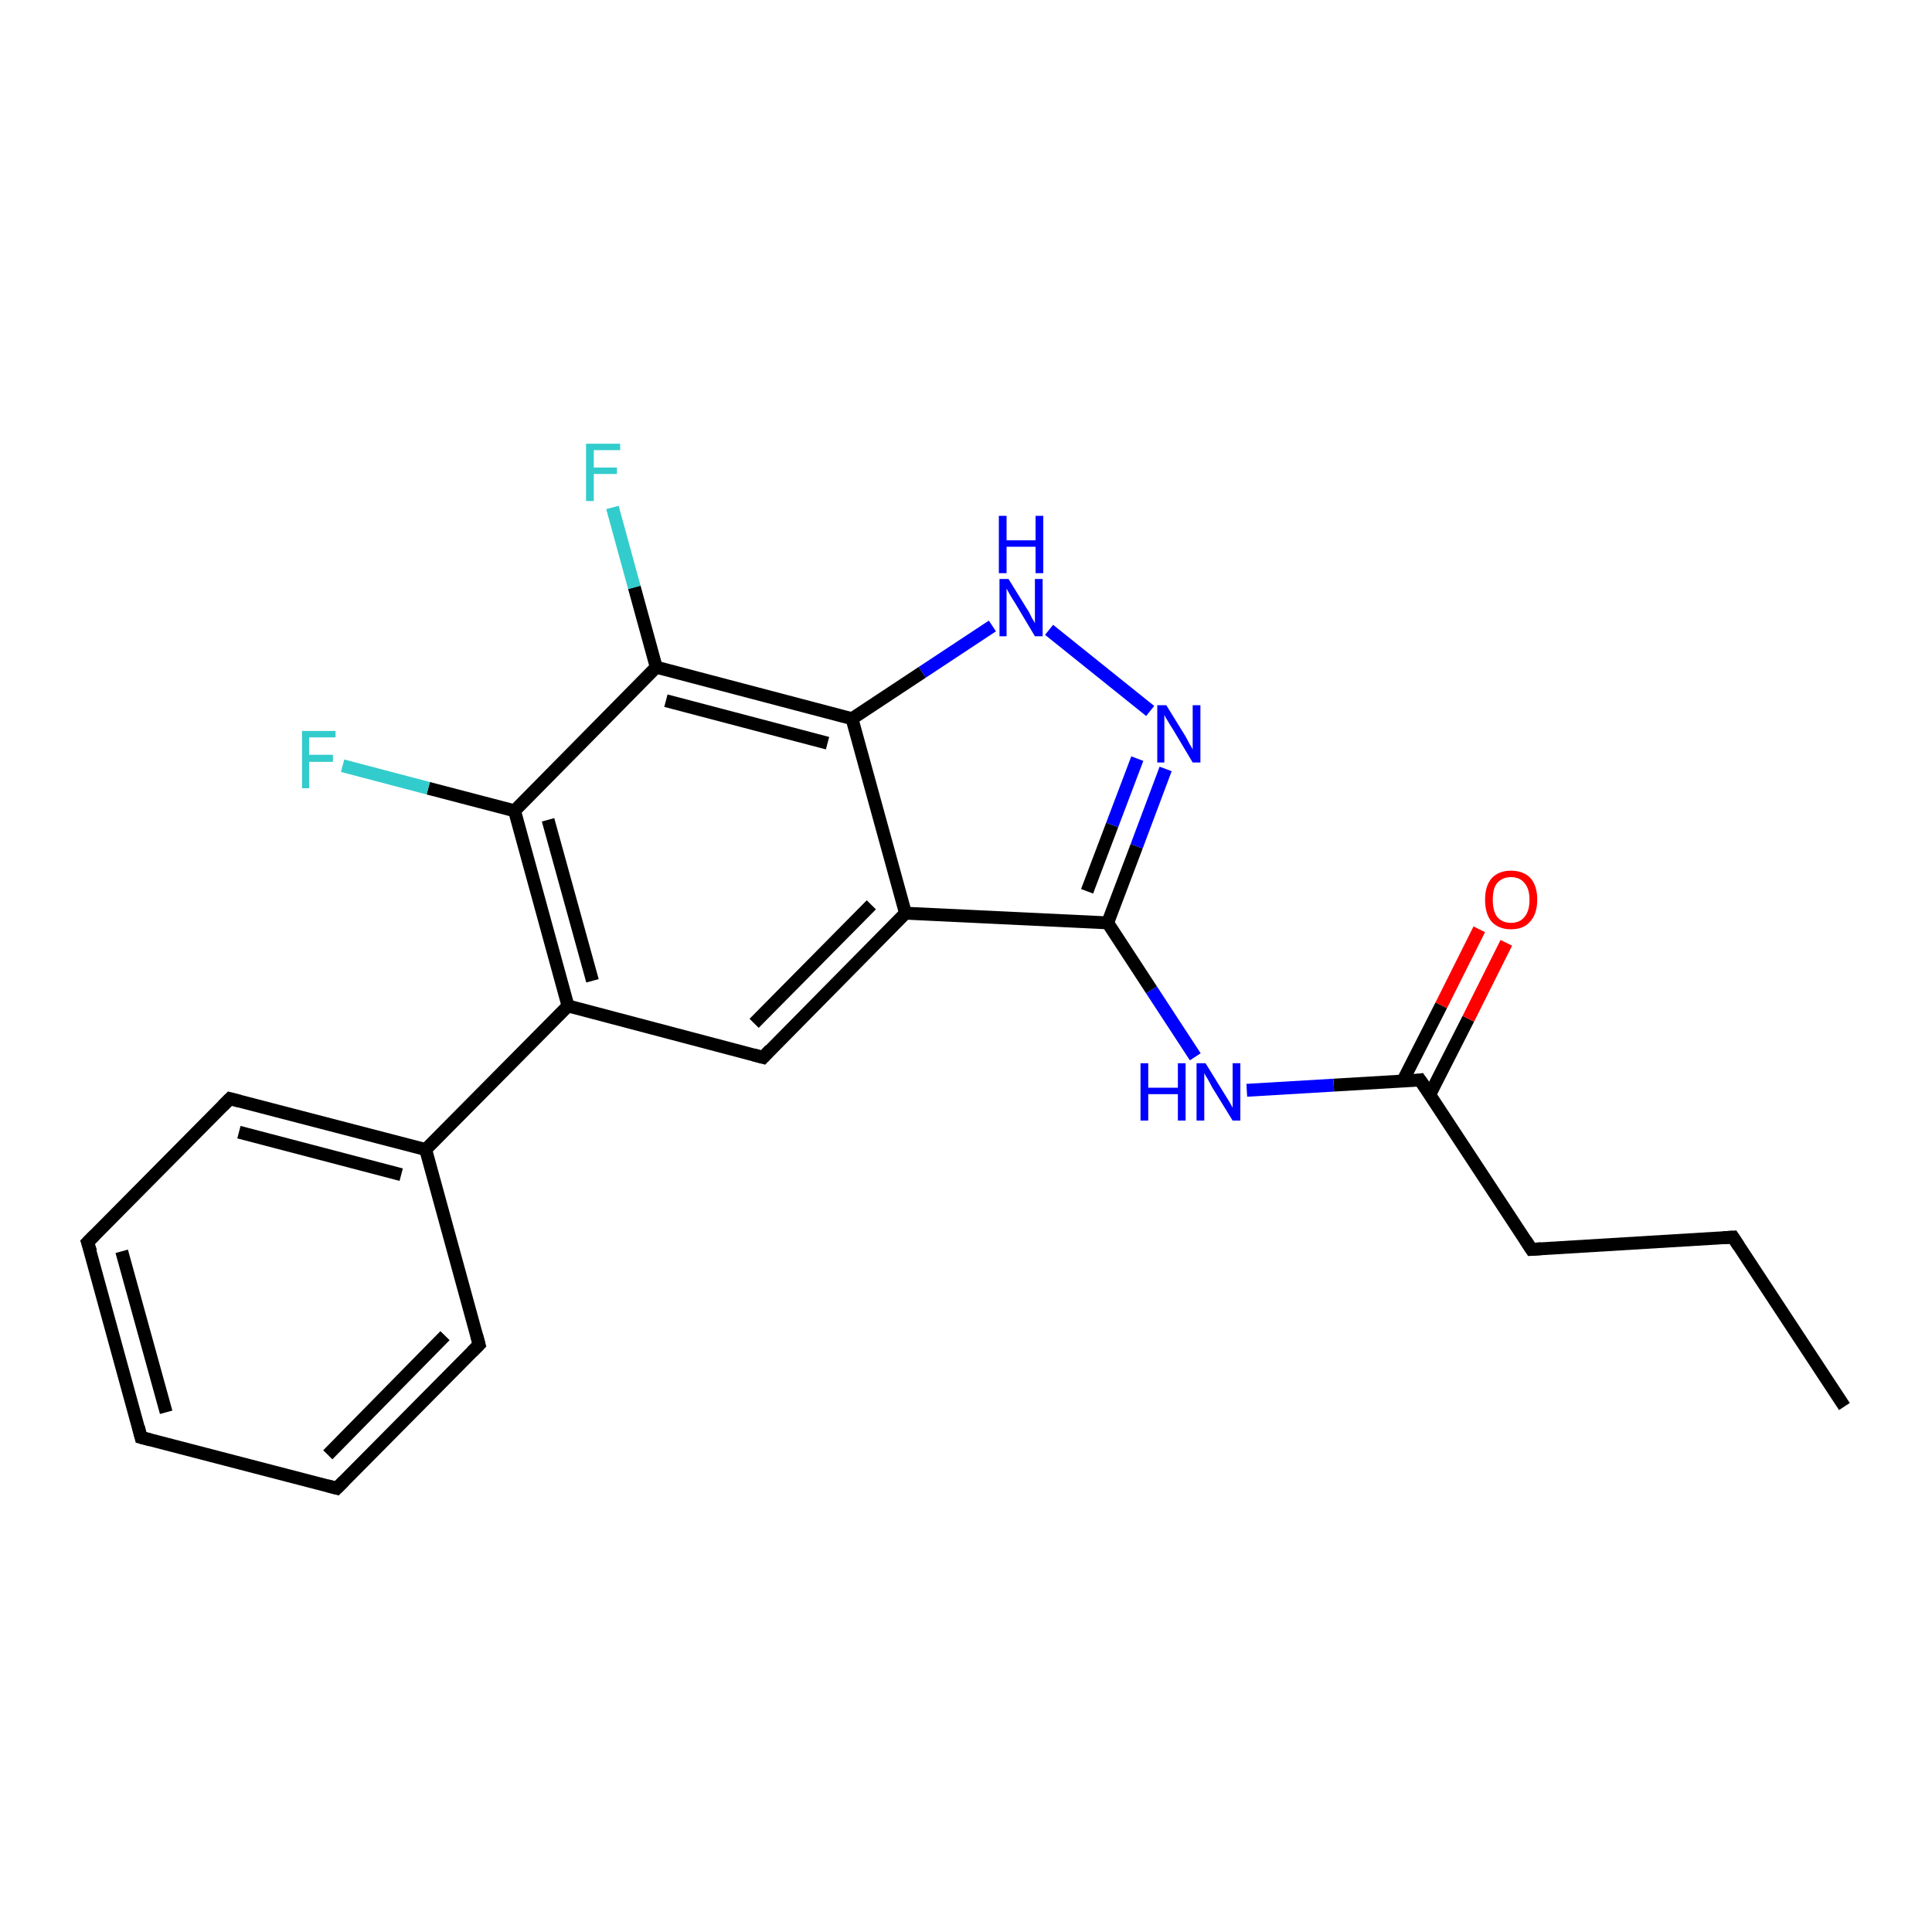 <?xml version='1.0' encoding='iso-8859-1'?>
<svg version='1.1' baseProfile='full'
              xmlns='http://www.w3.org/2000/svg'
                      xmlns:rdkit='http://www.rdkit.org/xml'
                      xmlns:xlink='http://www.w3.org/1999/xlink'
                  xml:space='preserve'
width='300px' height='300px' viewBox='0 0 300 300'>
<!-- END OF HEADER -->
<rect style='opacity:1.0;fill:#FFFFFF;stroke:none' width='300.0' height='300.0' x='0.0' y='0.0'> </rect>
<path class='bond-0 atom-0 atom-1' d='M 286.4,218.4 L 269.1,192.1' style='fill:none;fill-rule:evenodd;stroke:#000000;stroke-width:2.0px;stroke-linecap:butt;stroke-linejoin:miter;stroke-opacity:1' />
<path class='bond-1 atom-1 atom-2' d='M 269.1,192.1 L 237.8,194.0' style='fill:none;fill-rule:evenodd;stroke:#000000;stroke-width:2.0px;stroke-linecap:butt;stroke-linejoin:miter;stroke-opacity:1' />
<path class='bond-2 atom-2 atom-3' d='M 237.8,194.0 L 220.5,167.7' style='fill:none;fill-rule:evenodd;stroke:#000000;stroke-width:2.0px;stroke-linecap:butt;stroke-linejoin:miter;stroke-opacity:1' />
<path class='bond-3 atom-3 atom-4' d='M 222.0,170.0 L 228.0,158.2' style='fill:none;fill-rule:evenodd;stroke:#000000;stroke-width:2.0px;stroke-linecap:butt;stroke-linejoin:miter;stroke-opacity:1' />
<path class='bond-3 atom-3 atom-4' d='M 228.0,158.2 L 233.9,146.4' style='fill:none;fill-rule:evenodd;stroke:#FF0000;stroke-width:2.0px;stroke-linecap:butt;stroke-linejoin:miter;stroke-opacity:1' />
<path class='bond-3 atom-3 atom-4' d='M 217.8,167.9 L 223.8,156.1' style='fill:none;fill-rule:evenodd;stroke:#000000;stroke-width:2.0px;stroke-linecap:butt;stroke-linejoin:miter;stroke-opacity:1' />
<path class='bond-3 atom-3 atom-4' d='M 223.8,156.1 L 229.7,144.3' style='fill:none;fill-rule:evenodd;stroke:#FF0000;stroke-width:2.0px;stroke-linecap:butt;stroke-linejoin:miter;stroke-opacity:1' />
<path class='bond-4 atom-3 atom-5' d='M 220.5,167.7 L 207.1,168.5' style='fill:none;fill-rule:evenodd;stroke:#000000;stroke-width:2.0px;stroke-linecap:butt;stroke-linejoin:miter;stroke-opacity:1' />
<path class='bond-4 atom-3 atom-5' d='M 207.1,168.5 L 193.6,169.3' style='fill:none;fill-rule:evenodd;stroke:#0000FF;stroke-width:2.0px;stroke-linecap:butt;stroke-linejoin:miter;stroke-opacity:1' />
<path class='bond-5 atom-5 atom-6' d='M 185.6,164.1 L 178.8,153.7' style='fill:none;fill-rule:evenodd;stroke:#0000FF;stroke-width:2.0px;stroke-linecap:butt;stroke-linejoin:miter;stroke-opacity:1' />
<path class='bond-5 atom-5 atom-6' d='M 178.8,153.7 L 172.0,143.3' style='fill:none;fill-rule:evenodd;stroke:#000000;stroke-width:2.0px;stroke-linecap:butt;stroke-linejoin:miter;stroke-opacity:1' />
<path class='bond-6 atom-6 atom-7' d='M 172.0,143.3 L 176.5,131.4' style='fill:none;fill-rule:evenodd;stroke:#000000;stroke-width:2.0px;stroke-linecap:butt;stroke-linejoin:miter;stroke-opacity:1' />
<path class='bond-6 atom-6 atom-7' d='M 176.5,131.4 L 181.0,119.4' style='fill:none;fill-rule:evenodd;stroke:#0000FF;stroke-width:2.0px;stroke-linecap:butt;stroke-linejoin:miter;stroke-opacity:1' />
<path class='bond-6 atom-6 atom-7' d='M 168.8,138.4 L 172.7,128.1' style='fill:none;fill-rule:evenodd;stroke:#000000;stroke-width:2.0px;stroke-linecap:butt;stroke-linejoin:miter;stroke-opacity:1' />
<path class='bond-6 atom-6 atom-7' d='M 172.7,128.1 L 176.6,117.8' style='fill:none;fill-rule:evenodd;stroke:#0000FF;stroke-width:2.0px;stroke-linecap:butt;stroke-linejoin:miter;stroke-opacity:1' />
<path class='bond-7 atom-7 atom-8' d='M 178.6,110.4 L 162.9,97.8' style='fill:none;fill-rule:evenodd;stroke:#0000FF;stroke-width:2.0px;stroke-linecap:butt;stroke-linejoin:miter;stroke-opacity:1' />
<path class='bond-8 atom-8 atom-9' d='M 154.1,97.2 L 143.2,104.4' style='fill:none;fill-rule:evenodd;stroke:#0000FF;stroke-width:2.0px;stroke-linecap:butt;stroke-linejoin:miter;stroke-opacity:1' />
<path class='bond-8 atom-8 atom-9' d='M 143.2,104.4 L 132.3,111.6' style='fill:none;fill-rule:evenodd;stroke:#000000;stroke-width:2.0px;stroke-linecap:butt;stroke-linejoin:miter;stroke-opacity:1' />
<path class='bond-9 atom-9 atom-10' d='M 132.3,111.6 L 101.9,103.6' style='fill:none;fill-rule:evenodd;stroke:#000000;stroke-width:2.0px;stroke-linecap:butt;stroke-linejoin:miter;stroke-opacity:1' />
<path class='bond-9 atom-9 atom-10' d='M 128.5,115.4 L 103.4,108.8' style='fill:none;fill-rule:evenodd;stroke:#000000;stroke-width:2.0px;stroke-linecap:butt;stroke-linejoin:miter;stroke-opacity:1' />
<path class='bond-10 atom-10 atom-11' d='M 101.9,103.6 L 98.5,91.2' style='fill:none;fill-rule:evenodd;stroke:#000000;stroke-width:2.0px;stroke-linecap:butt;stroke-linejoin:miter;stroke-opacity:1' />
<path class='bond-10 atom-10 atom-11' d='M 98.5,91.2 L 95.1,78.8' style='fill:none;fill-rule:evenodd;stroke:#33CCCC;stroke-width:2.0px;stroke-linecap:butt;stroke-linejoin:miter;stroke-opacity:1' />
<path class='bond-11 atom-10 atom-12' d='M 101.9,103.6 L 79.9,125.9' style='fill:none;fill-rule:evenodd;stroke:#000000;stroke-width:2.0px;stroke-linecap:butt;stroke-linejoin:miter;stroke-opacity:1' />
<path class='bond-12 atom-12 atom-13' d='M 79.9,125.9 L 66.5,122.4' style='fill:none;fill-rule:evenodd;stroke:#000000;stroke-width:2.0px;stroke-linecap:butt;stroke-linejoin:miter;stroke-opacity:1' />
<path class='bond-12 atom-12 atom-13' d='M 66.5,122.4 L 53.2,118.9' style='fill:none;fill-rule:evenodd;stroke:#33CCCC;stroke-width:2.0px;stroke-linecap:butt;stroke-linejoin:miter;stroke-opacity:1' />
<path class='bond-13 atom-12 atom-14' d='M 79.9,125.9 L 88.2,156.2' style='fill:none;fill-rule:evenodd;stroke:#000000;stroke-width:2.0px;stroke-linecap:butt;stroke-linejoin:miter;stroke-opacity:1' />
<path class='bond-13 atom-12 atom-14' d='M 85.1,127.3 L 92.0,152.3' style='fill:none;fill-rule:evenodd;stroke:#000000;stroke-width:2.0px;stroke-linecap:butt;stroke-linejoin:miter;stroke-opacity:1' />
<path class='bond-14 atom-14 atom-15' d='M 88.2,156.2 L 118.5,164.2' style='fill:none;fill-rule:evenodd;stroke:#000000;stroke-width:2.0px;stroke-linecap:butt;stroke-linejoin:miter;stroke-opacity:1' />
<path class='bond-15 atom-15 atom-16' d='M 118.5,164.2 L 140.6,141.8' style='fill:none;fill-rule:evenodd;stroke:#000000;stroke-width:2.0px;stroke-linecap:butt;stroke-linejoin:miter;stroke-opacity:1' />
<path class='bond-15 atom-15 atom-16' d='M 117.1,158.9 L 135.3,140.5' style='fill:none;fill-rule:evenodd;stroke:#000000;stroke-width:2.0px;stroke-linecap:butt;stroke-linejoin:miter;stroke-opacity:1' />
<path class='bond-16 atom-14 atom-17' d='M 88.2,156.2 L 66.1,178.5' style='fill:none;fill-rule:evenodd;stroke:#000000;stroke-width:2.0px;stroke-linecap:butt;stroke-linejoin:miter;stroke-opacity:1' />
<path class='bond-17 atom-17 atom-18' d='M 66.1,178.5 L 35.7,170.6' style='fill:none;fill-rule:evenodd;stroke:#000000;stroke-width:2.0px;stroke-linecap:butt;stroke-linejoin:miter;stroke-opacity:1' />
<path class='bond-17 atom-17 atom-18' d='M 62.3,182.4 L 37.1,175.8' style='fill:none;fill-rule:evenodd;stroke:#000000;stroke-width:2.0px;stroke-linecap:butt;stroke-linejoin:miter;stroke-opacity:1' />
<path class='bond-18 atom-18 atom-19' d='M 35.7,170.6 L 13.6,192.9' style='fill:none;fill-rule:evenodd;stroke:#000000;stroke-width:2.0px;stroke-linecap:butt;stroke-linejoin:miter;stroke-opacity:1' />
<path class='bond-19 atom-19 atom-20' d='M 13.6,192.9 L 21.9,223.2' style='fill:none;fill-rule:evenodd;stroke:#000000;stroke-width:2.0px;stroke-linecap:butt;stroke-linejoin:miter;stroke-opacity:1' />
<path class='bond-19 atom-19 atom-20' d='M 18.9,194.3 L 25.8,219.3' style='fill:none;fill-rule:evenodd;stroke:#000000;stroke-width:2.0px;stroke-linecap:butt;stroke-linejoin:miter;stroke-opacity:1' />
<path class='bond-20 atom-20 atom-21' d='M 21.9,223.2 L 52.3,231.1' style='fill:none;fill-rule:evenodd;stroke:#000000;stroke-width:2.0px;stroke-linecap:butt;stroke-linejoin:miter;stroke-opacity:1' />
<path class='bond-21 atom-21 atom-22' d='M 52.3,231.1 L 74.4,208.8' style='fill:none;fill-rule:evenodd;stroke:#000000;stroke-width:2.0px;stroke-linecap:butt;stroke-linejoin:miter;stroke-opacity:1' />
<path class='bond-21 atom-21 atom-22' d='M 50.9,225.9 L 69.1,207.4' style='fill:none;fill-rule:evenodd;stroke:#000000;stroke-width:2.0px;stroke-linecap:butt;stroke-linejoin:miter;stroke-opacity:1' />
<path class='bond-22 atom-16 atom-6' d='M 140.6,141.8 L 172.0,143.3' style='fill:none;fill-rule:evenodd;stroke:#000000;stroke-width:2.0px;stroke-linecap:butt;stroke-linejoin:miter;stroke-opacity:1' />
<path class='bond-23 atom-16 atom-9' d='M 140.6,141.8 L 132.3,111.6' style='fill:none;fill-rule:evenodd;stroke:#000000;stroke-width:2.0px;stroke-linecap:butt;stroke-linejoin:miter;stroke-opacity:1' />
<path class='bond-24 atom-22 atom-17' d='M 74.4,208.8 L 66.1,178.5' style='fill:none;fill-rule:evenodd;stroke:#000000;stroke-width:2.0px;stroke-linecap:butt;stroke-linejoin:miter;stroke-opacity:1' />
<path d='M 270.0,193.5 L 269.1,192.1 L 267.6,192.2' style='fill:none;stroke:#000000;stroke-width:2.0px;stroke-linecap:butt;stroke-linejoin:miter;stroke-opacity:1;' />
<path d='M 239.3,193.9 L 237.8,194.0 L 236.9,192.6' style='fill:none;stroke:#000000;stroke-width:2.0px;stroke-linecap:butt;stroke-linejoin:miter;stroke-opacity:1;' />
<path d='M 221.4,169.0 L 220.5,167.7 L 219.9,167.8' style='fill:none;stroke:#000000;stroke-width:2.0px;stroke-linecap:butt;stroke-linejoin:miter;stroke-opacity:1;' />
<path d='M 117.0,163.8 L 118.5,164.2 L 119.6,163.0' style='fill:none;stroke:#000000;stroke-width:2.0px;stroke-linecap:butt;stroke-linejoin:miter;stroke-opacity:1;' />
<path d='M 37.2,171.0 L 35.7,170.6 L 34.6,171.7' style='fill:none;stroke:#000000;stroke-width:2.0px;stroke-linecap:butt;stroke-linejoin:miter;stroke-opacity:1;' />
<path d='M 14.7,191.8 L 13.6,192.9 L 14.1,194.4' style='fill:none;stroke:#000000;stroke-width:2.0px;stroke-linecap:butt;stroke-linejoin:miter;stroke-opacity:1;' />
<path d='M 21.5,221.6 L 21.9,223.2 L 23.4,223.6' style='fill:none;stroke:#000000;stroke-width:2.0px;stroke-linecap:butt;stroke-linejoin:miter;stroke-opacity:1;' />
<path d='M 50.8,230.7 L 52.3,231.1 L 53.4,230.0' style='fill:none;stroke:#000000;stroke-width:2.0px;stroke-linecap:butt;stroke-linejoin:miter;stroke-opacity:1;' />
<path d='M 73.3,209.9 L 74.4,208.8 L 74.0,207.3' style='fill:none;stroke:#000000;stroke-width:2.0px;stroke-linecap:butt;stroke-linejoin:miter;stroke-opacity:1;' />
<path class='atom-4' d='M 230.6 139.7
Q 230.6 137.6, 231.6 136.4
Q 232.7 135.2, 234.6 135.2
Q 236.6 135.2, 237.7 136.4
Q 238.7 137.6, 238.7 139.7
Q 238.7 141.9, 237.6 143.1
Q 236.6 144.3, 234.6 144.3
Q 232.7 144.3, 231.6 143.1
Q 230.6 141.9, 230.6 139.7
M 234.6 143.3
Q 236.0 143.3, 236.7 142.4
Q 237.5 141.5, 237.5 139.7
Q 237.5 138.0, 236.7 137.1
Q 236.0 136.2, 234.6 136.2
Q 233.3 136.2, 232.5 137.1
Q 231.8 137.9, 231.8 139.7
Q 231.8 141.5, 232.5 142.4
Q 233.3 143.3, 234.6 143.3
' fill='#FF0000'/>
<path class='atom-5' d='M 177.1 165.1
L 178.3 165.1
L 178.3 168.9
L 182.9 168.9
L 182.9 165.1
L 184.1 165.1
L 184.1 174.0
L 182.9 174.0
L 182.9 169.9
L 178.3 169.9
L 178.3 174.0
L 177.1 174.0
L 177.1 165.1
' fill='#0000FF'/>
<path class='atom-5' d='M 187.2 165.1
L 190.1 169.8
Q 190.4 170.3, 190.9 171.1
Q 191.4 172.0, 191.4 172.0
L 191.4 165.1
L 192.6 165.1
L 192.6 174.0
L 191.4 174.0
L 188.2 168.8
Q 187.9 168.2, 187.5 167.5
Q 187.1 166.9, 187.0 166.6
L 187.0 174.0
L 185.8 174.0
L 185.8 165.1
L 187.2 165.1
' fill='#0000FF'/>
<path class='atom-7' d='M 181.1 109.5
L 184.0 114.2
Q 184.3 114.7, 184.7 115.5
Q 185.2 116.3, 185.2 116.4
L 185.2 109.5
L 186.4 109.5
L 186.4 118.4
L 185.2 118.4
L 182.1 113.2
Q 181.7 112.6, 181.3 111.9
Q 180.9 111.3, 180.8 111.0
L 180.8 118.4
L 179.7 118.4
L 179.7 109.5
L 181.1 109.5
' fill='#0000FF'/>
<path class='atom-8' d='M 156.6 89.9
L 159.5 94.6
Q 159.8 95.0, 160.2 95.9
Q 160.7 96.7, 160.7 96.8
L 160.7 89.9
L 161.9 89.9
L 161.9 98.8
L 160.7 98.8
L 157.6 93.6
Q 157.2 93.0, 156.8 92.3
Q 156.4 91.6, 156.3 91.4
L 156.3 98.8
L 155.2 98.8
L 155.2 89.9
L 156.6 89.9
' fill='#0000FF'/>
<path class='atom-8' d='M 155.1 80.1
L 156.3 80.1
L 156.3 83.9
L 160.8 83.9
L 160.8 80.1
L 162.0 80.1
L 162.0 89.0
L 160.8 89.0
L 160.8 84.9
L 156.3 84.9
L 156.3 89.0
L 155.1 89.0
L 155.1 80.1
' fill='#0000FF'/>
<path class='atom-11' d='M 91.0 68.9
L 96.3 68.9
L 96.3 69.9
L 92.2 69.9
L 92.2 72.6
L 95.8 72.6
L 95.8 73.6
L 92.2 73.6
L 92.2 77.8
L 91.0 77.8
L 91.0 68.9
' fill='#33CCCC'/>
<path class='atom-13' d='M 46.9 113.5
L 52.1 113.5
L 52.1 114.5
L 48.0 114.5
L 48.0 117.2
L 51.7 117.2
L 51.7 118.3
L 48.0 118.3
L 48.0 122.4
L 46.9 122.4
L 46.9 113.5
' fill='#33CCCC'/>
</svg>
